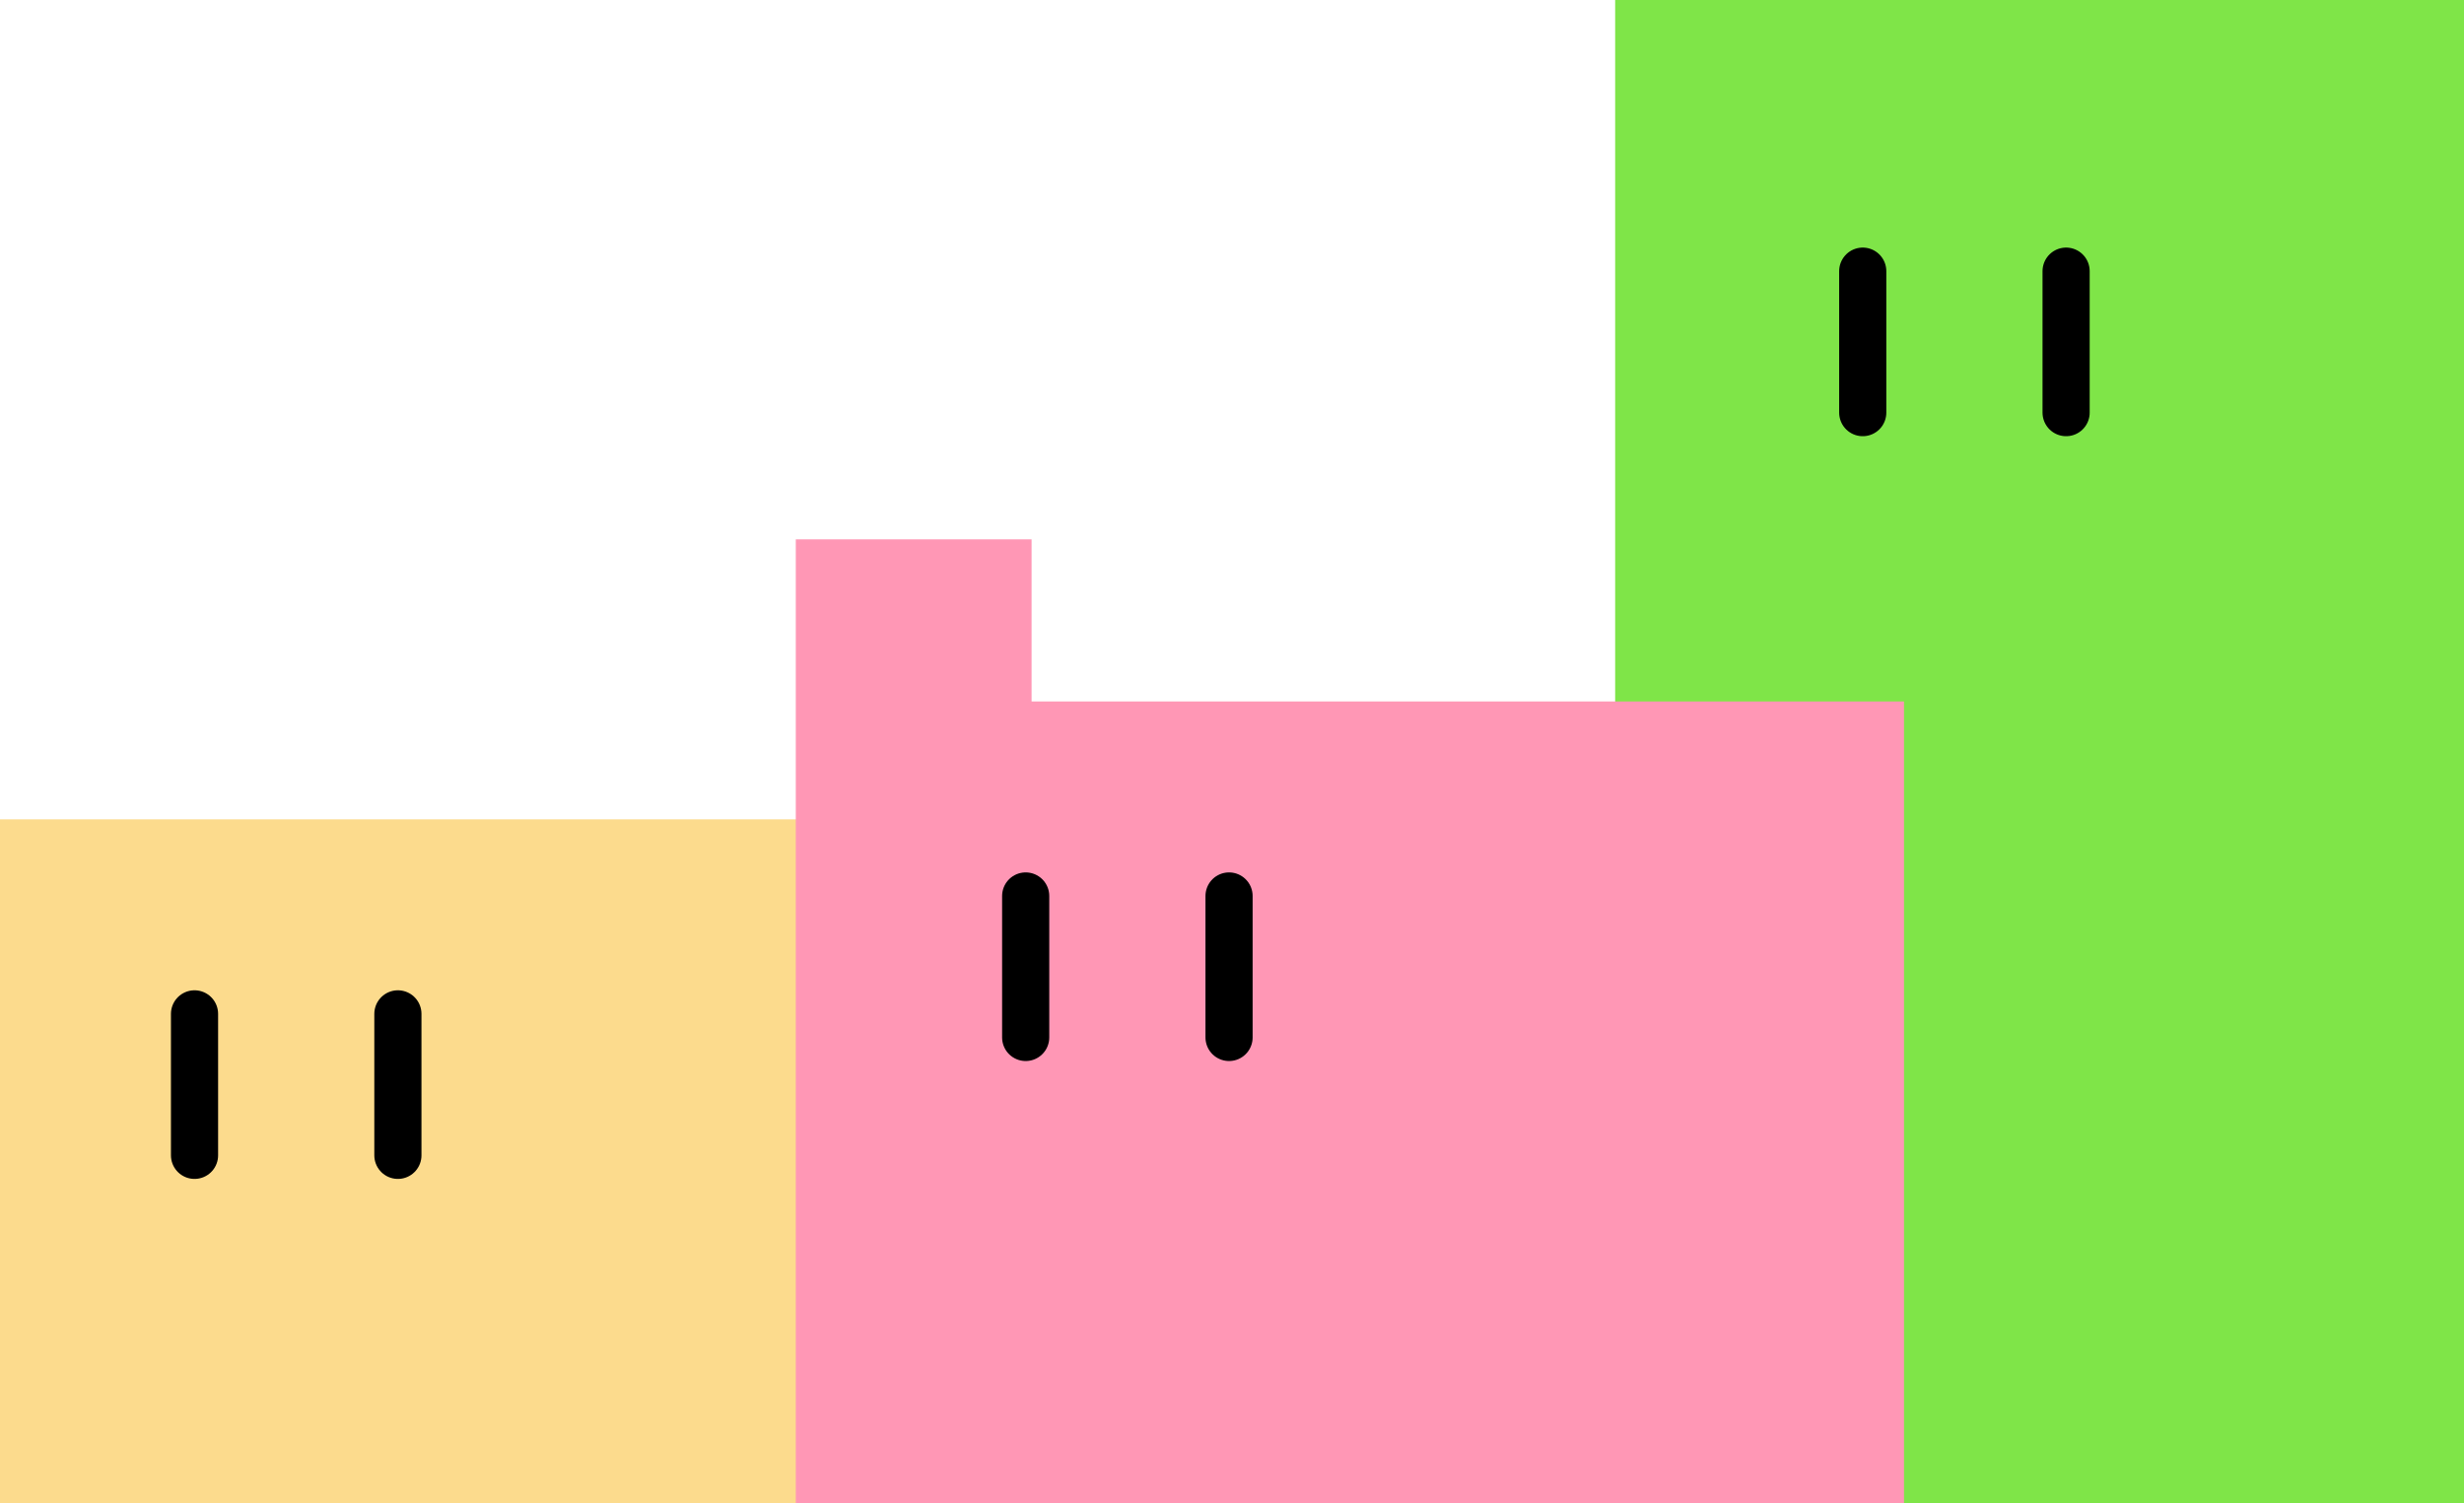 <svg width="418" height="255" viewBox="0 0 418 255" fill="none" xmlns="http://www.w3.org/2000/svg">
<rect y="139" width="188" height="116" fill="#FCDB8D"/>
<path d="M67.5 172V196" stroke="black" stroke-width="8" stroke-linecap="round"/>
<path d="M33 172V196" stroke="black" stroke-width="8" stroke-linecap="round"/>
<rect x="274" width="187.828" height="255.081" fill="#7FE548"/>
<path d="M350.5 46V70" stroke="black" stroke-width="8" stroke-linecap="round"/>
<path d="M316 46V70" stroke="black" stroke-width="8" stroke-linecap="round"/>
<path d="M135 119L135 91.5H175V119L323 119V255H135V119Z" fill="#FF97B5"/>
<path d="M208.5 152V176" stroke="black" stroke-width="8" stroke-linecap="round"/>
<path d="M174 152V176" stroke="black" stroke-width="8" stroke-linecap="round"/>
</svg>
